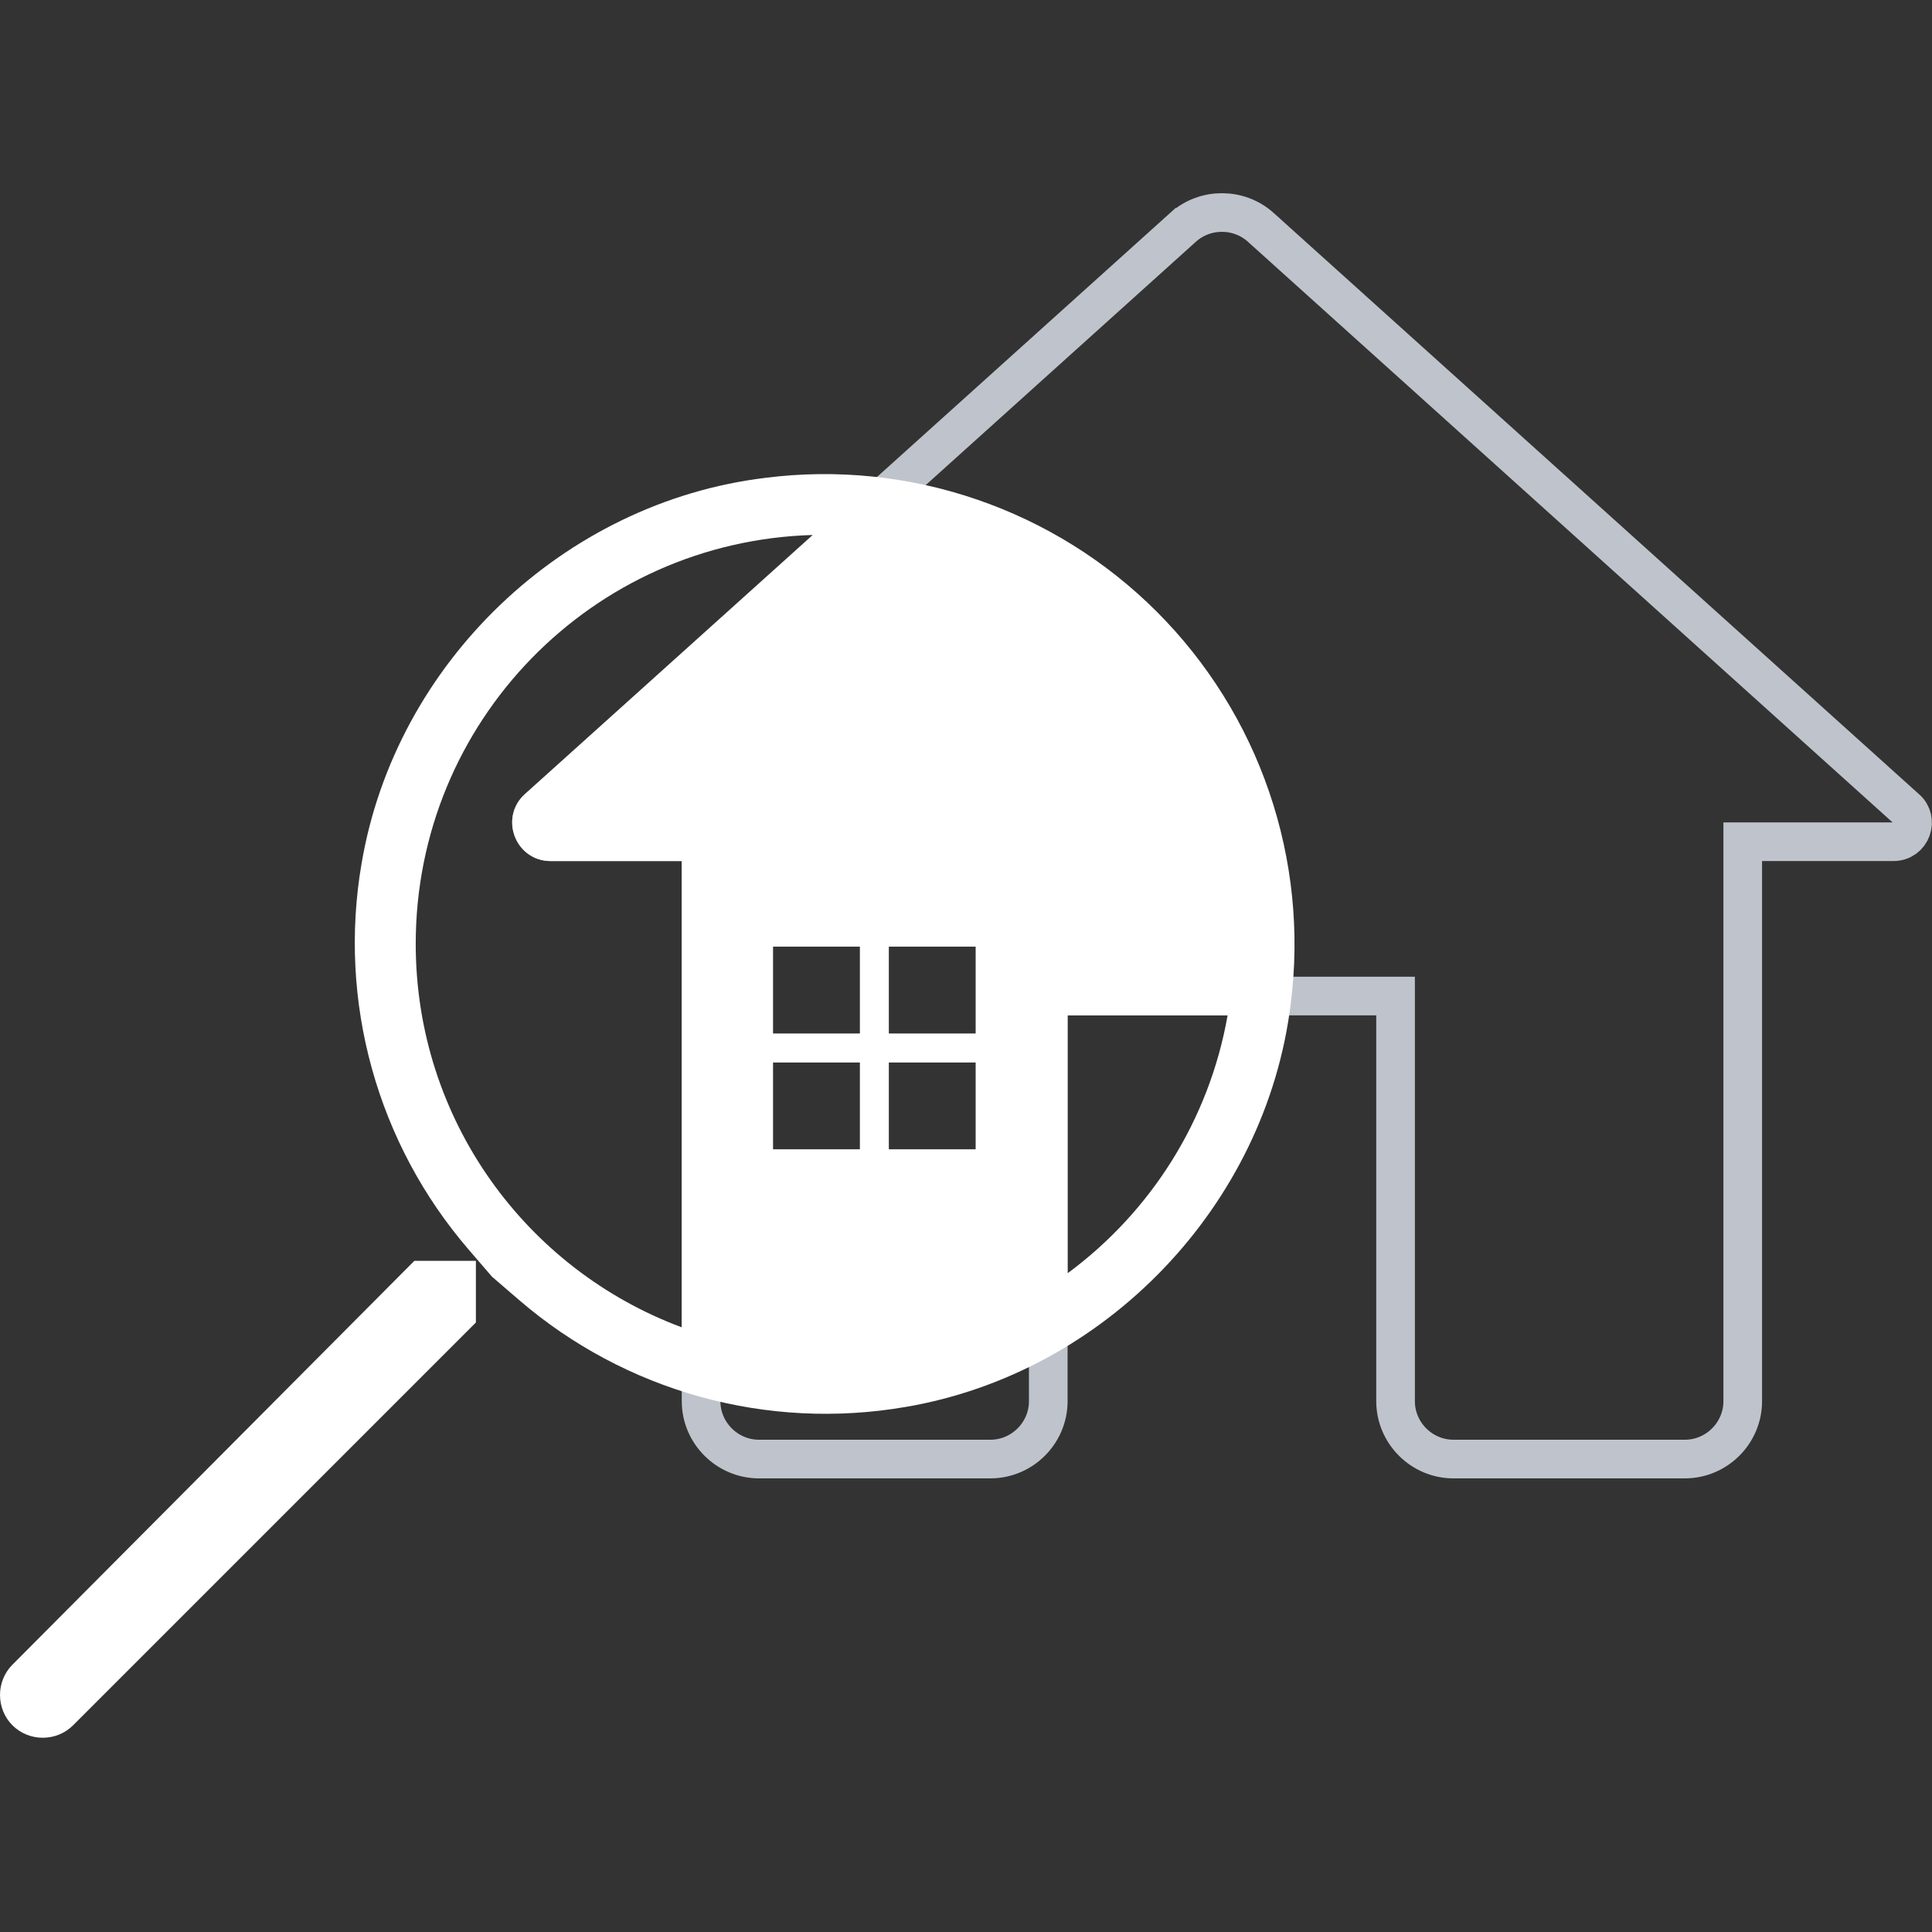 <svg width="50" height="50" viewBox="0 0 50 50" fill="none" xmlns="http://www.w3.org/2000/svg">
<rect x="0" y="0" width="50" height="50" fill="#333333" stroke="none"/>
<path d="M27.629 25.778H27.129V26.278V36.263C27.129 37.085 26.454 37.76 25.632 37.76H19.641C18.819 37.76 18.144 37.085 18.144 36.263V22.284V21.784H17.644H14.249C13.796 21.784 13.583 21.219 13.921 20.922L13.921 20.922L13.925 20.918L30.618 5.882C30.619 5.882 30.619 5.882 30.619 5.881C31.188 5.373 32.058 5.373 32.627 5.881C32.627 5.882 32.627 5.882 32.627 5.882L49.321 20.918L49.321 20.918L49.331 20.926C49.662 21.21 49.472 21.784 48.997 21.784H45.602H45.102V22.284V36.263C45.102 37.085 44.427 37.76 43.605 37.76H37.614C36.792 37.76 36.117 37.085 36.117 36.263V26.278V25.778H35.617H27.629ZM22.503 23.997H22.253H20.004H19.504V24.497V26.747V26.997V27.247V27.497V29.747V30.247H20.004H22.253H22.503H22.753H23.003H25.253H25.753V29.747V27.497V27.247V26.997V26.747V24.497V23.997H25.253H23.003H22.753H22.503Z" stroke="#BFC4CC"/>
<path fill-rule="evenodd" clip-rule="evenodd" d="M13.437 33.647L12.732 33.04L12.125 32.335C10.956 30.977 10.102 29.378 9.624 27.652C9.145 25.926 9.054 24.115 9.357 22.349L9.358 22.346C10.235 17.158 14.581 13.001 19.804 12.367L19.807 12.366L19.81 12.366C21.651 12.133 23.521 12.324 25.276 12.925C27.032 13.526 28.627 14.52 29.939 15.832C31.251 17.145 32.246 18.739 32.846 20.495C33.447 22.251 33.639 24.12 33.406 25.961L33.405 25.964L33.405 25.968C32.771 31.191 28.614 35.536 23.425 36.414L23.422 36.414C21.657 36.717 19.846 36.626 18.12 36.148C16.393 35.669 14.794 34.815 13.437 33.647ZM13.59 20.547L21.041 13.845C15.326 14.006 10.759 18.672 10.759 24.427C10.759 28.981 13.618 32.853 17.644 34.351V22.284H14.249C13.33 22.284 12.911 21.146 13.59 20.547ZM27.629 26.278H31.77C31.29 29.008 29.769 31.374 27.629 32.952V26.278ZM20.004 24.498H22.254V26.747H20.004V24.498ZM22.254 27.497H20.004V29.747H22.254V27.497ZM23.003 27.497H25.253V29.747H23.003V27.497ZM25.253 24.498H23.003V26.747H25.253V24.498Z" fill="white"/>
<path d="M12.316 34.226L1.891 44.651C1.462 45.08 0.752 45.08 0.322 44.651C-0.107 44.221 -0.107 43.511 0.322 43.081L0.325 43.079L10.723 32.631H12.316V34.226Z" fill="white"/>
</svg>
